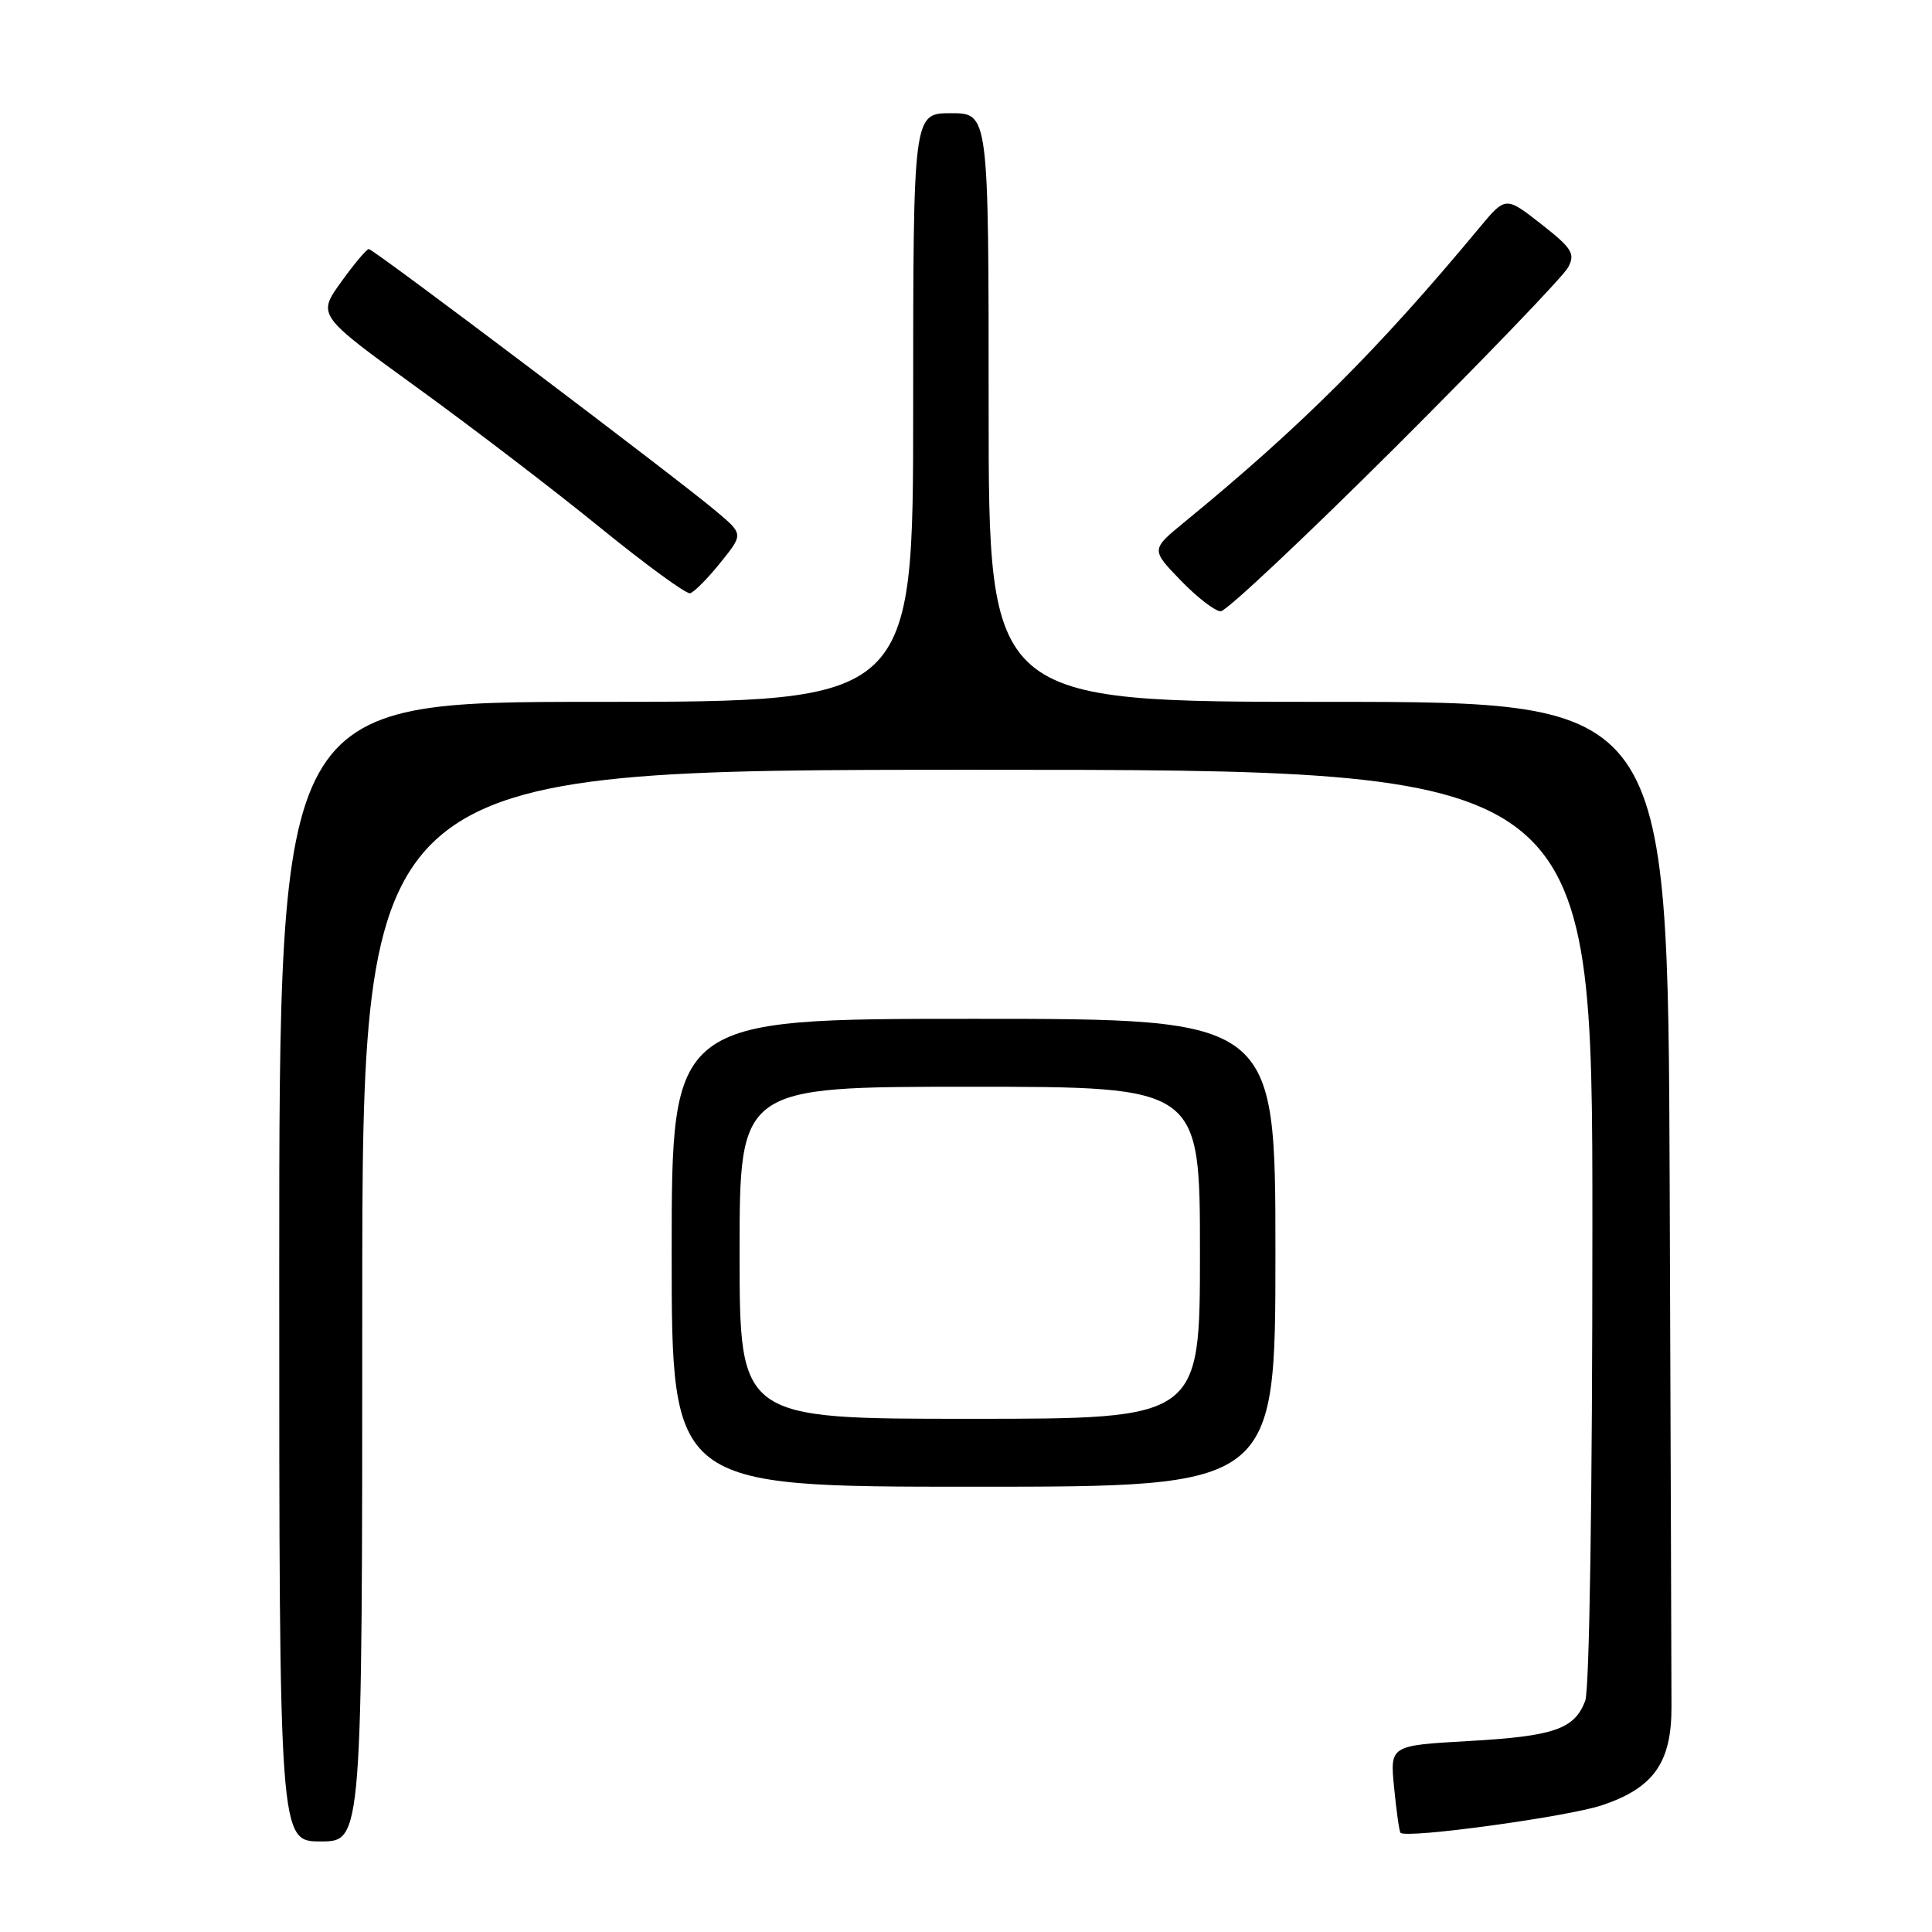 <?xml version="1.0" encoding="UTF-8" standalone="no"?>
<!DOCTYPE svg PUBLIC "-//W3C//DTD SVG 1.1//EN" "http://www.w3.org/Graphics/SVG/1.1/DTD/svg11.dtd" >
<svg xmlns="http://www.w3.org/2000/svg" xmlns:xlink="http://www.w3.org/1999/xlink" version="1.1" viewBox="0 0 256 256">
 <g >
 <path fill="currentColor"
d=" M 48.00 173.00 C 48.00 102.00 48.00 102.00 129.50 102.00 C 211.00 102.00 211.00 102.00 211.00 162.43 C 211.00 198.28 210.61 223.89 210.05 225.37 C 208.62 229.13 205.92 230.06 194.54 230.70 C 184.17 231.29 184.17 231.29 184.73 236.90 C 185.03 239.98 185.41 242.66 185.57 242.85 C 186.26 243.67 207.76 240.73 212.32 239.19 C 219.13 236.89 221.49 233.55 221.48 226.19 C 221.48 223.06 221.37 191.81 221.24 156.75 C 221.00 93.00 221.00 93.00 176.00 93.00 C 131.00 93.00 131.00 93.00 131.00 54.00 C 131.00 15.00 131.00 15.00 126.00 15.00 C 121.00 15.00 121.00 15.00 121.00 54.00 C 121.00 93.00 121.00 93.00 79.00 93.00 C 37.00 93.00 37.00 93.00 37.00 168.50 C 37.00 244.00 37.00 244.00 42.50 244.00 C 48.00 244.00 48.00 244.00 48.00 173.00 Z  M 169.00 166.00 C 169.00 135.00 169.00 135.00 129.00 135.00 C 89.00 135.00 89.00 135.00 89.00 166.00 C 89.00 197.00 89.00 197.00 129.00 197.00 C 169.00 197.00 169.00 197.00 169.00 166.00 Z  M 184.90 59.25 C 196.89 47.29 207.19 36.57 207.79 35.42 C 208.75 33.60 208.32 32.91 204.19 29.67 C 199.50 26.00 199.50 26.00 196.00 30.21 C 182.65 46.29 172.41 56.51 156.97 69.16 C 152.50 72.82 152.50 72.82 156.45 76.91 C 158.63 79.16 161.01 81.00 161.75 81.00 C 162.49 81.00 172.90 71.21 184.90 59.25 Z  M 95.44 74.58 C 98.50 70.79 98.50 70.79 95.00 67.83 C 89.91 63.51 49.50 33.00 48.87 33.00 C 48.58 33.00 46.92 34.97 45.19 37.38 C 42.04 41.77 42.04 41.77 55.27 51.36 C 62.55 56.63 73.45 64.97 79.50 69.89 C 85.55 74.81 90.92 78.73 91.44 78.61 C 91.96 78.48 93.76 76.67 95.44 74.58 Z  M 98.00 166.00 C 98.00 144.00 98.00 144.00 128.50 144.00 C 159.00 144.00 159.00 144.00 159.00 166.00 C 159.00 188.00 159.00 188.00 128.50 188.00 C 98.00 188.00 98.00 188.00 98.00 166.00 Z "/>
</g>
</svg>